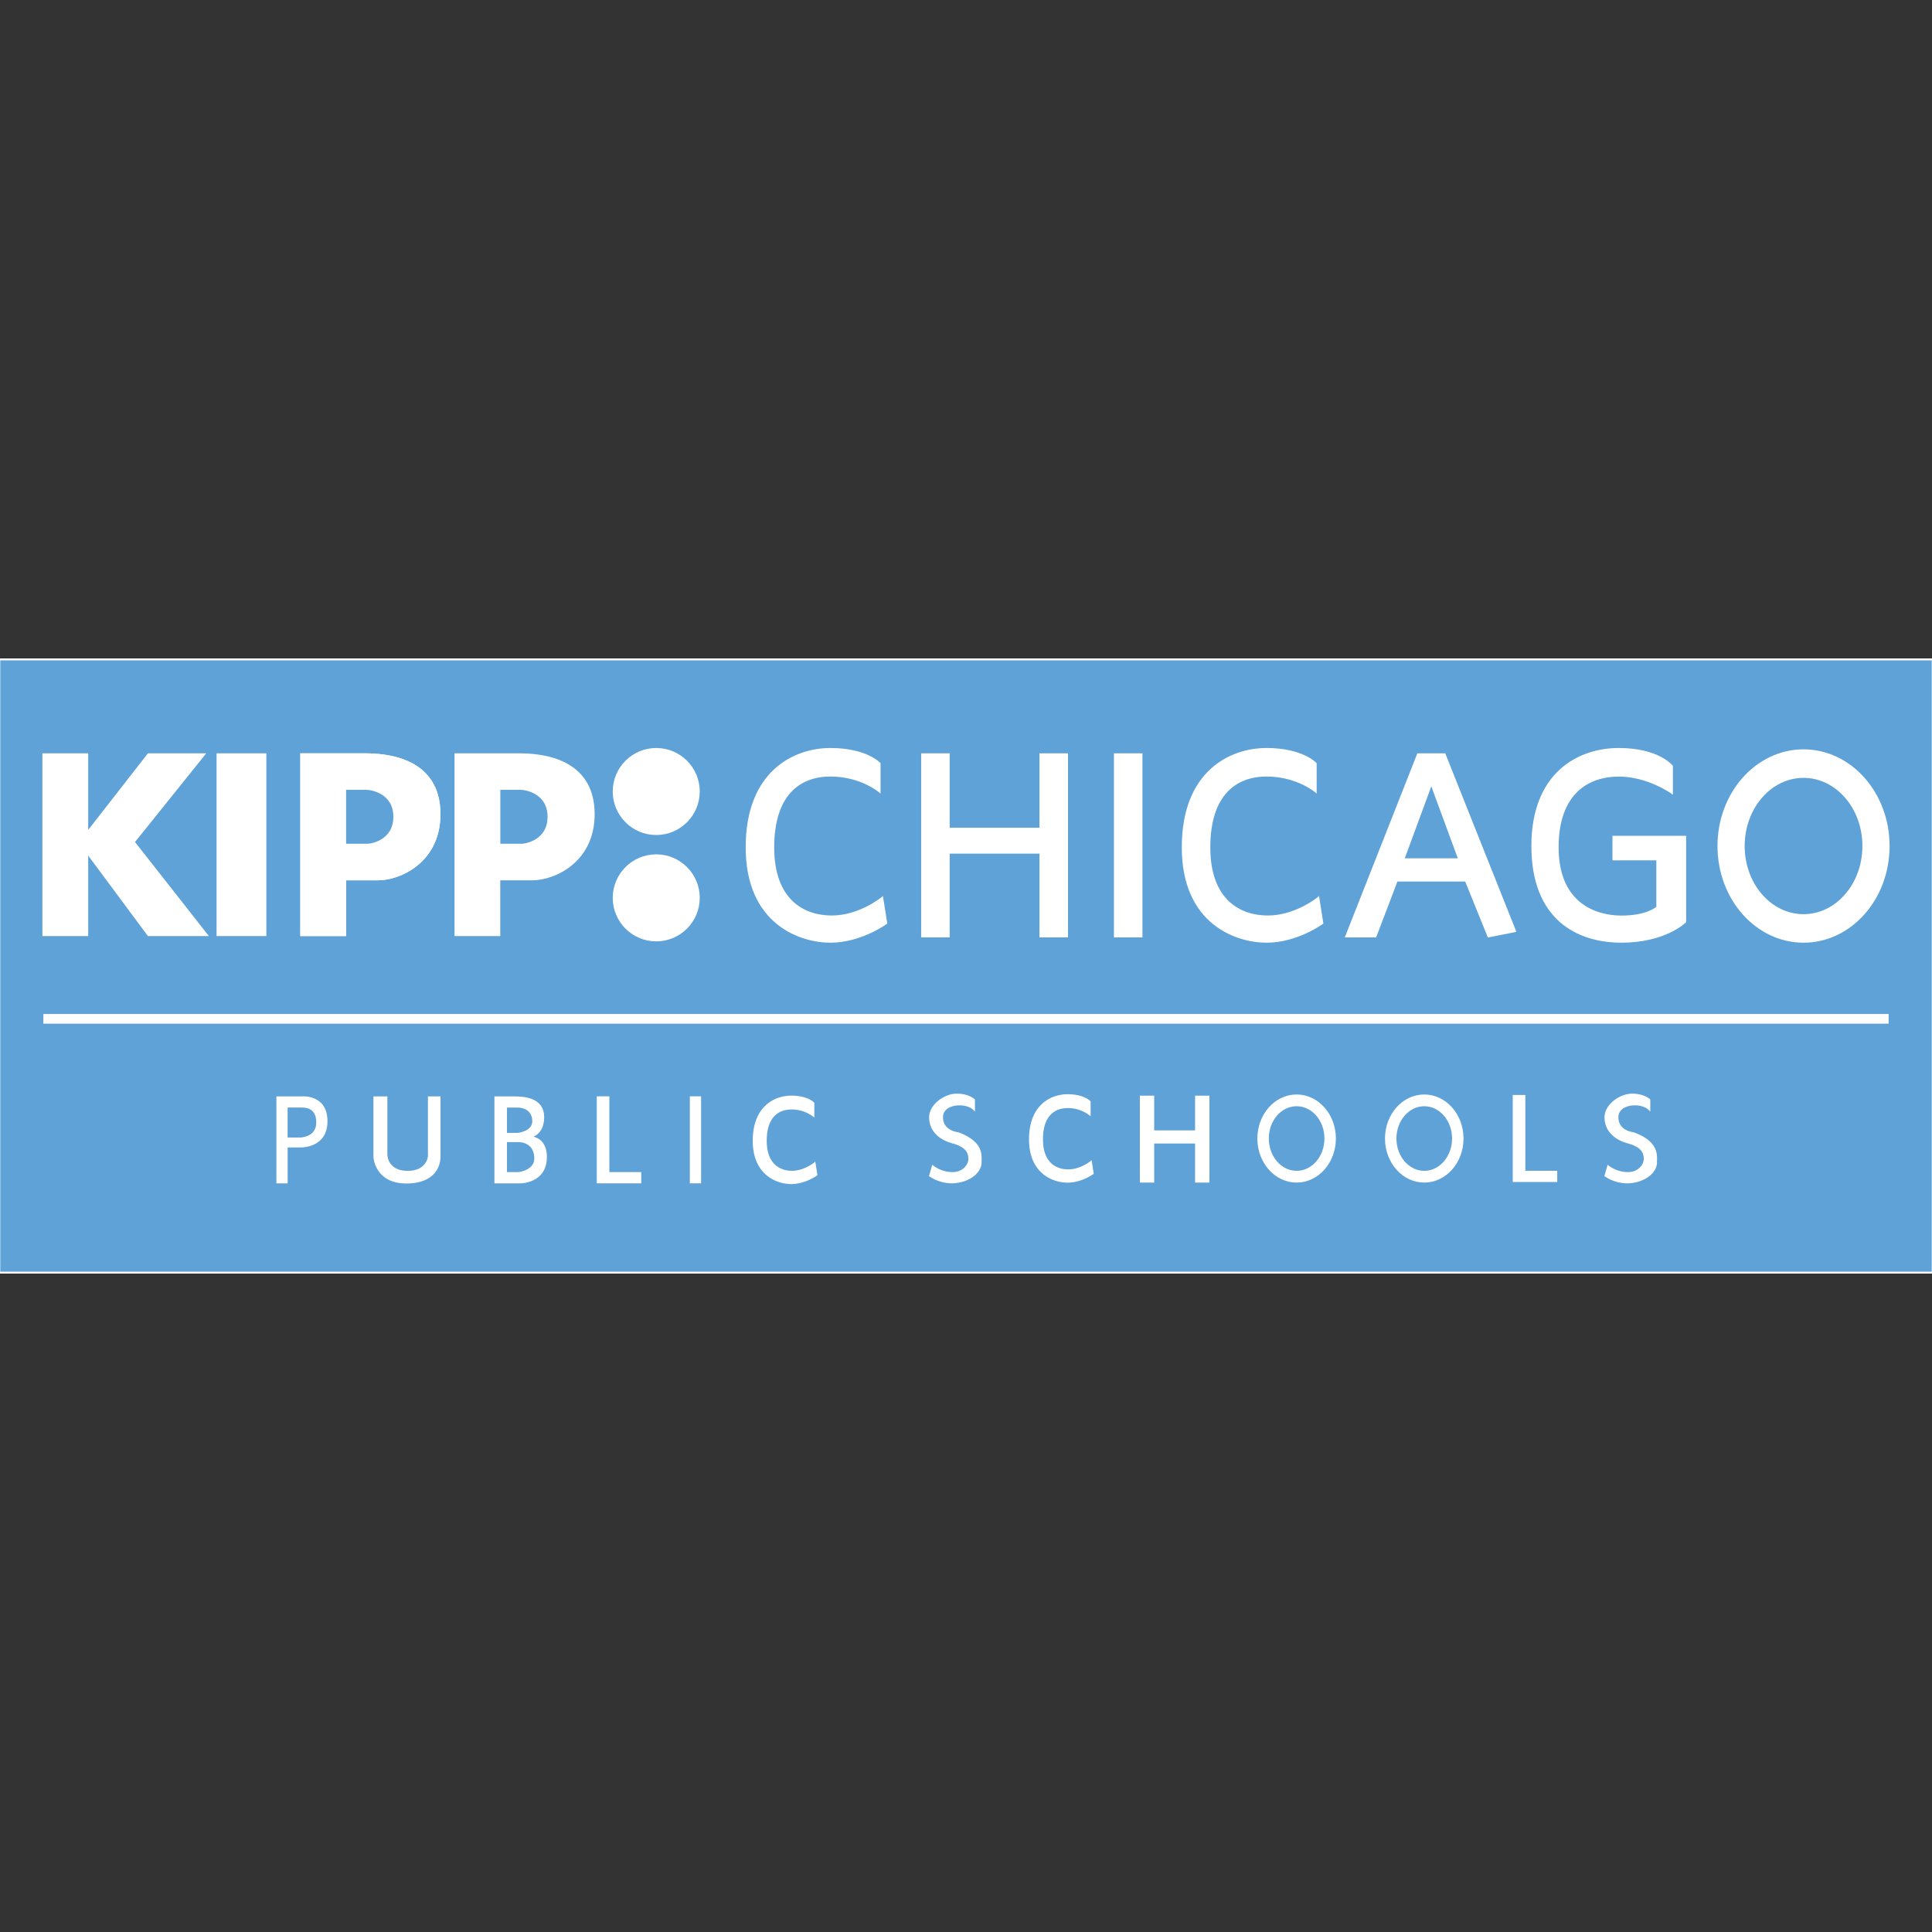 <svg xmlns="http://www.w3.org/2000/svg" viewBox="0 0 1000 1000"><rect x="0" y="0" width="1000" height="1000" fill="#333333" stroke="none"/><defs><style>.cls-1{fill:#5fa2d8;}.cls-1,.cls-2,.cls-3{stroke:#fff;stroke-miterlimit:10;}.cls-2,.cls-3{fill:#fff;}.cls-3{stroke-width:5px;}</style></defs><title>Artboard 26</title><g id="kipp-colored"><rect class="cls-1" x="-0.36" y="341.3" width="1000.71" height="317.41"/><ellipse class="cls-2" cx="737.19" cy="589.3" rx="19.82" ry="22.3"/><ellipse class="cls-2" cx="671.13" cy="589.3" rx="19.82" ry="22.3"/><ellipse class="cls-2" cx="933.51" cy="437.9" rx="44.04" ry="49.54"/><polygon class="cls-2" points="22.45 390.42 45.15 390.42 45.15 431.02 76.81 390.42 105.71 390.42 69.24 435.83 107.08 484 76.81 484 45.15 441.34 45.15 484 22.45 484 22.45 390.42"/><rect class="cls-2" x="112.59" y="390.42" width="24.77" height="93.58"/><path class="cls-2" d="M155.94,484V390.42h33c11,0,38.53,2.06,38.53,31,0,24.77-20.64,33.72-31.65,33.72h-17.2V484Z"/><path class="cls-2" d="M155.94,484V390.42h33c11,0,38.53,2.06,38.53,31,0,24.77-20.64,33.72-31.65,33.72h-17.2V484Z"/><path class="cls-1" d="M178.65,437.21v-28.9h11c2.75,0,14.45,2.06,14.45,14.45s-11.7,14.45-13.76,14.45Z"/><path class="cls-2" d="M235.76,484V390.42h33c11,0,38.53,2.06,38.53,31,0,24.77-20.64,33.72-31.65,33.72h-17.2V484Z"/><path class="cls-1" d="M258.47,437.21v-28.9h11c2.75,0,14.45,2.06,14.45,14.45s-11.7,14.45-13.76,14.45Z"/><circle class="cls-2" cx="339.67" cy="409.68" r="22.02"/><circle class="cls-2" cx="339.67" cy="464.73" r="22.02"/><path class="cls-2" d="M455.27,409.68V395.23s-6.88-7.57-25.46-7.57-43.35,11.7-43.35,50.92,27.52,48.86,43.35,48.86,28.9-9.63,28.9-9.63l-2.06-13.07s-11.7,9.63-26.15,9.63-30.28-8.26-30.28-35.78,13.76-37.16,29.59-37.16S455.27,409.68,455.27,409.68Z"/><path class="cls-2" d="M421,577.44V571s-3.09-3.4-11.43-3.4-19.45,5.25-19.45,22.85,12.39,21.92,19.45,21.92,13-4.32,13-4.32l-.93-5.87s-5.25,4.32-11.7,4.32-13.58-3.7-13.58-16.05,6.19-16.67,13.27-16.67A18.66,18.66,0,0,1,421,577.44Z"/><path class="cls-2" d="M564,576.75v-6.48s-3.09-3.4-11.42-3.4-19.46,5.25-19.46,22.85,12.35,21.92,19.46,21.92,13-4.32,13-4.32l-.92-5.87s-5.25,4.32-11.74,4.32-13.58-3.7-13.58-16.05,6.19-16.67,13.28-16.67A18.63,18.63,0,0,1,564,576.75Z"/><path class="cls-2" d="M681,409.68V395.23s-6.88-7.57-25.46-7.57-43.35,11.7-43.35,50.92,27.52,48.86,43.35,48.86,28.9-9.63,28.9-9.63l-2.06-13.07s-11.7,9.63-26.15,9.63-30.28-8.26-30.28-35.78,13.76-37.16,29.59-37.16S681,409.68,681,409.68Z"/><polygon class="cls-2" points="477.29 390.42 477.29 484.69 491.05 484.69 491.05 441.34 538.53 441.34 538.53 484.69 552.3 484.69 552.3 390.42 538.53 390.42 538.53 428.95 491.05 428.95 491.05 390.42 477.29 390.42"/><polygon class="cls-2" points="590.49 567.61 590.49 611.61 596.91 611.61 596.91 591.38 619.07 591.38 619.07 611.61 625.49 611.61 625.49 567.61 619.07 567.61 619.07 585.59 596.91 585.59 596.91 567.61 590.49 567.61"/><rect class="cls-2" x="577.07" y="390.42" width="13.76" height="94.27"/><polygon class="cls-2" points="696.8 484.69 711.94 484.69 722.95 455.79 758.73 455.79 770.43 484.69 784.19 481.94 747.72 390.42 733.96 390.42 696.8 484.69"/><polygon class="cls-1" points="740.84 405.56 726.39 444.78 755.29 444.78 740.84 405.56"/><path class="cls-2" d="M865.39,410.37V396.61s-6.88-8.95-27.52-8.95-44.73,12.39-44.73,50.23,23.4,49.54,46.1,49.54,33-10.32,33-10.32v-44H835.11v11.7h22.71v24.77s-4.82,4.82-18.58,4.82-33-6.88-33-35.78,16.51-37.16,31.65-37.16S865.39,410.37,865.39,410.37Z"/><ellipse class="cls-1" cx="933.51" cy="437.9" rx="30.97" ry="35.78"/><ellipse class="cls-1" cx="671.13" cy="589.3" rx="14.9" ry="17.22"/><ellipse class="cls-1" cx="737.19" cy="589.3" rx="14.9" ry="17.22"/><line class="cls-3" x1="22.45" y1="527.35" x2="977.55" y2="527.35"/><path class="cls-2" d="M143.56,612h4.82V593.41h6.88S169,594.1,169,580.34,155.94,568,155.94,568H143.56Z"/><path class="cls-1" d="M148.37,589.28h6.88s8.95,0,8.95-8.26-6.19-8.26-8.26-8.26h-7.57Z"/><path class="cls-2" d="M193.79,568H200v29.59c0,2.06,1.38,8.95,11,8.95s11-6.88,11-8.26V568h5.5v31c0,2.75-1.38,13.07-17.2,13.07s-16.51-13.07-16.51-13.07Z"/><path class="cls-2" d="M256.41,568v44h13.07s13.07,0,13.07-13.07c0,0,.69-10.32-8.95-10.32,0,0,7.57-.69,7.57-10.32S271.55,568,266,568Z"/><path class="cls-1" d="M261.91,590.66v16.51h6.19c1.38,0,8.95-1.38,8.95-7.57s-4.13-8.95-8.95-8.95Z"/><path class="cls-1" d="M261.91,572.77v14.11h5.77c1.28,0,8.33-1.18,8.33-6.47s-3.85-7.64-8.33-7.64Z"/><polygon class="cls-2" points="309.39 567.95 314.9 567.95 314.9 607.17 331.41 607.17 331.41 611.99 309.39 611.99 309.39 567.95"/><rect class="cls-2" x="357.56" y="567.95" width="4.82" height="44.04"/><path class="cls-2" d="M504.13,574.14v-4.82s-2.75-2.75-8.95-2.75-13.76,5.5-13.76,11.7,4.13,11,11.7,13.07,8.6,5.5,8.6,8.6-3.1,7.23-8.6,7.23a17,17,0,0,1-10.32-3.44l-1.38,4.82a20.93,20.93,0,0,0,11,3.44c8.26,0,15.14-4.82,15.14-10.32,0-3.44,1.38-10.32-11.7-15.14,0,0-8.26-.69-8.26-8.26S500,570,504.13,574.14Z"/><polygon class="cls-2" points="783.5 567.26 789.01 567.26 789.01 606.49 805.52 606.49 805.52 611.3 783.5 611.3 783.5 567.26"/><path class="cls-2" d="M853.69,574.14v-4.82s-2.75-2.75-8.95-2.75S831,572.08,831,578.27s4.13,11,11.7,13.07,8.6,5.5,8.6,8.6-3.1,7.23-8.6,7.23a17,17,0,0,1-10.32-3.44L831,608.55A20.93,20.93,0,0,0,842,612c8.26,0,15.14-4.82,15.14-10.32,0-3.44,1.38-10.32-11.7-15.14,0,0-8.26-.69-8.26-8.26S849.56,570,853.69,574.14Z"/></g></svg>